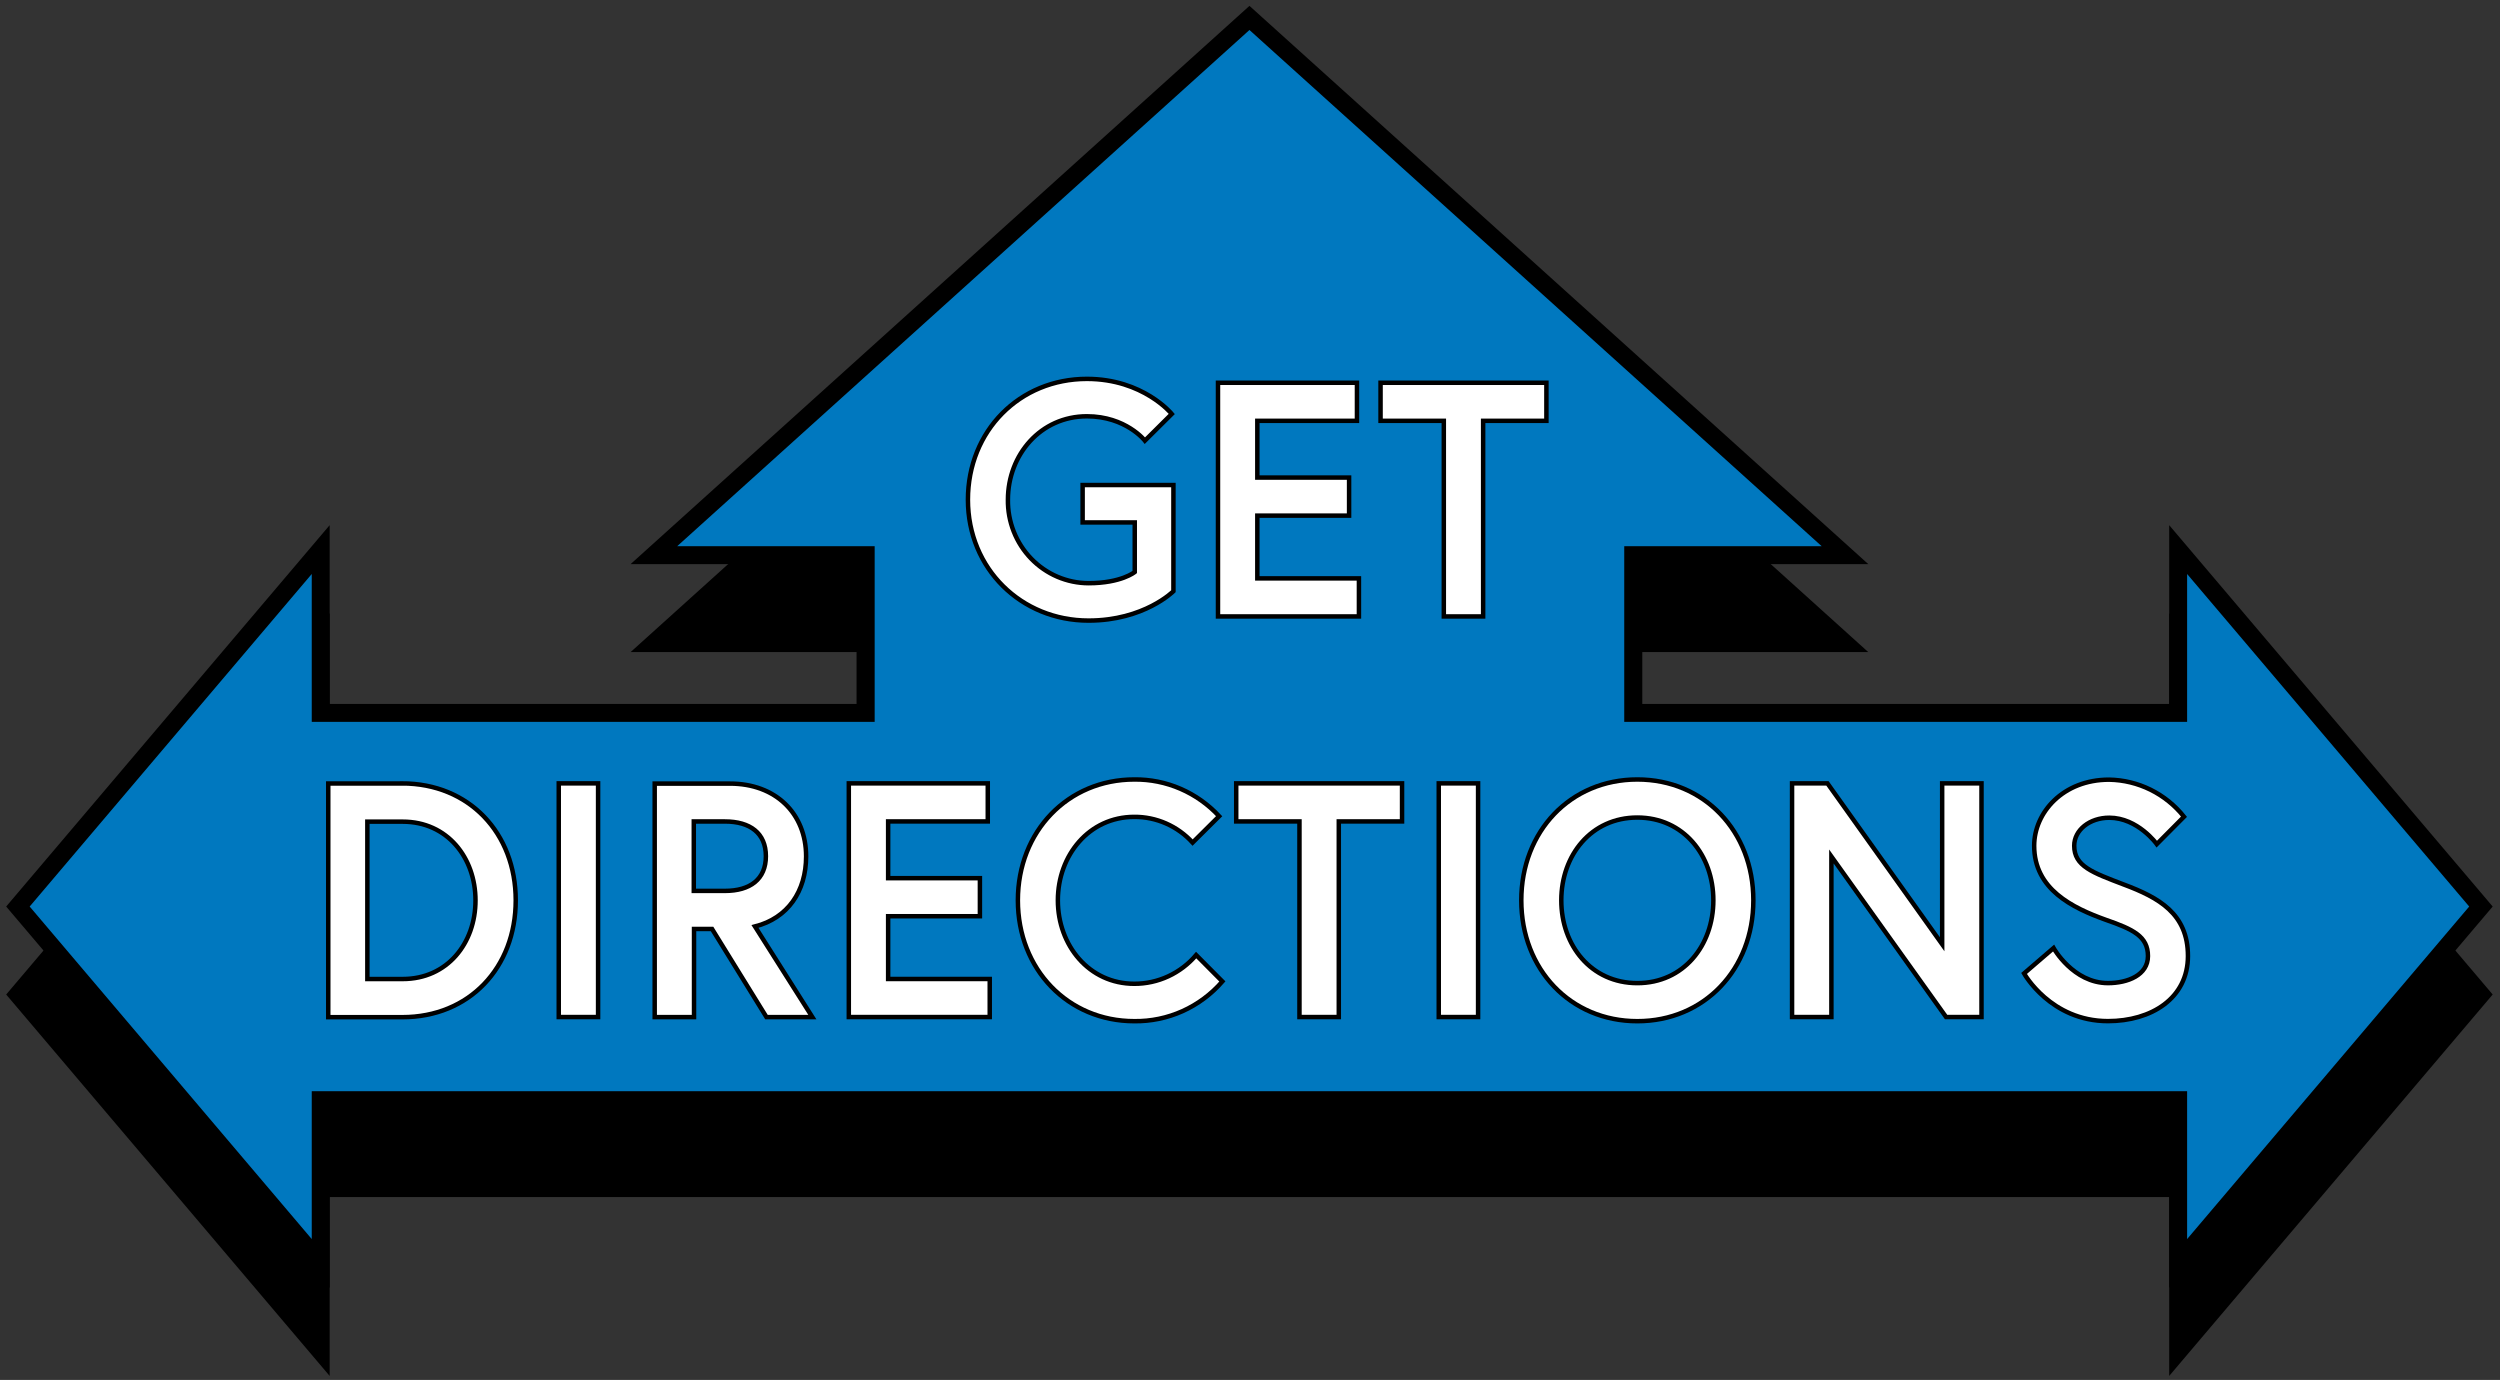 <svg width="279" height="154" viewBox="0 0 279 154" fill="none" xmlns="http://www.w3.org/2000/svg">
<rect x="0" y="0" width="279" height="154" fill="#333333" stroke="none"/>
<path d="M276.873 110.988L243.082 71.151V89.38H182.265V71.774H205.899L139.439 11.819L72.974 71.774H96.613V89.38H35.791V71.151L2 110.988L35.791 150.83V132.596H96.613H125.953H152.926H182.265H243.082V150.83L276.873 110.988Z" fill="black"/>
<path d="M276.873 110.988L243.082 71.151V89.38H182.265V71.774H205.899L139.439 11.819L72.974 71.774H96.613V89.38H35.791V71.151L2 110.988L35.791 150.83V132.596H96.613H125.953H152.926H182.265H243.082V150.83L276.873 110.988Z" stroke="black" stroke-width="2"/>
<path d="M276.873 101.169L243.082 61.332V79.561H182.265V61.955H205.899L139.439 2L72.974 61.955H96.613V79.561H35.791V61.332L2 101.169L35.791 141.005V122.777H96.613H125.953H152.926H182.265H243.082V141.005L276.873 101.169Z" fill="#0078BF"/>
<path d="M276.873 101.169L243.082 61.332V79.561H182.265V61.955H205.899L139.439 2L72.974 61.955H96.613V79.561H35.791V61.332L2 101.169L35.791 141.005V122.777H96.613H125.953H152.926H182.265H243.082V141.005L276.873 101.169Z" stroke="black" stroke-width="2"/>
<path d="M121.481 65.085C120.288 65.081 119.107 64.837 118.007 64.366C116.908 63.895 115.911 63.206 115.074 62.34C114.237 61.474 113.577 60.447 113.132 59.319C112.688 58.192 112.467 56.986 112.483 55.771C112.483 50.741 116.14 46.457 121.298 46.457C125.65 46.457 127.772 49.176 127.772 49.176L130.771 46.196C130.771 46.196 127.589 42.284 121.298 42.284C113.8 42.284 108.021 48.059 108.021 55.771C108.021 63.483 113.982 69.257 121.481 69.257C127.699 69.257 130.954 65.979 130.954 65.979V54.131H120.822V58.304H126.638V63.839C126.638 63.839 125.138 65.085 121.481 65.085Z" fill="white" stroke="black" stroke-width="0.5"/>
<path d="M140.317 46.964H151.436V42.717H135.928V68.795H151.656V64.548H140.317V57.544H150.558V53.297H140.317V46.964Z" fill="white" stroke="black" stroke-width="0.5"/>
<path d="M161.13 68.795H165.519V46.964H172.578V42.717H154.07V46.964H161.13V68.795Z" fill="white" stroke="black" stroke-width="0.5"/>
<path d="M44.946 109.259H40.996V91.697H44.946C49.921 91.697 53.066 95.72 53.066 100.489C53.066 105.257 49.921 109.259 44.946 109.259ZM44.873 87.439H36.633V113.517H44.899C52.361 113.517 57.555 108.003 57.555 100.478C57.555 92.953 52.335 87.429 44.873 87.429V87.439Z" fill="white" stroke="black" stroke-width="0.5"/>
<path d="M66.746 87.424H62.356V113.502H66.746V87.424Z" fill="white" stroke="black" stroke-width="0.5"/>
<path d="M80.901 99.425H77.427V91.676H80.901C83.718 91.676 85.473 92.98 85.473 95.55C85.473 98.121 83.718 99.425 80.901 99.425ZM73.064 113.506H77.453V103.671H79.464L85.536 113.506H90.657L84.256 103.395C87.913 102.463 89.962 99.483 89.962 95.572C89.962 90.782 86.56 87.45 81.476 87.45H73.064V113.506Z" fill="white" stroke="black" stroke-width="0.5"/>
<path d="M99.116 91.671H110.235V87.424H94.727V113.502H110.454V109.255H99.116V102.251H109.357V98.004H99.116V91.671Z" fill="white" stroke="black" stroke-width="0.5"/>
<path d="M126.585 109.79C121.537 109.79 118.057 105.506 118.057 100.477C118.057 95.447 121.537 91.163 126.585 91.163C127.806 91.155 129.015 91.406 130.136 91.9C131.257 92.394 132.265 93.119 133.095 94.031L136.058 91.088C134.842 89.776 133.373 88.734 131.742 88.029C130.112 87.324 128.356 86.97 126.585 86.99C119.191 86.99 113.595 92.765 113.595 100.477C113.595 108.188 119.191 113.963 126.585 113.963C128.44 113.989 130.28 113.606 131.977 112.841C133.674 112.076 135.189 110.946 136.418 109.53L133.492 106.586C132.635 107.595 131.574 108.403 130.382 108.956C129.19 109.509 127.894 109.794 126.585 109.79Z" fill="white" stroke="black" stroke-width="0.5"/>
<path d="M145.02 113.502H149.409V91.671H156.469V87.424H137.961V91.671H145.02V113.502Z" fill="white" stroke="black" stroke-width="0.5"/>
<path d="M164.954 87.424H160.564V113.502H164.954V87.424Z" fill="white" stroke="black" stroke-width="0.5"/>
<path d="M182.725 109.717C177.568 109.717 174.24 105.507 174.24 100.477C174.24 95.448 177.568 91.237 182.725 91.237C187.883 91.237 191.211 95.448 191.211 100.477C191.211 105.507 187.883 109.717 182.725 109.717ZM182.725 86.99C175.264 86.99 169.777 92.765 169.777 100.477C169.777 108.189 175.264 113.964 182.725 113.964C190.187 113.964 195.674 108.189 195.674 100.477C195.674 92.765 190.187 86.99 182.725 86.99Z" fill="white" stroke="black" stroke-width="0.5"/>
<path d="M199.994 87.424V113.502H204.383V95.583L217.185 113.502H221.135V87.424H216.746V105.381L203.944 87.424H199.994Z" fill="white" stroke="black" stroke-width="0.5"/>
<path d="M239.712 106.698C239.712 108.827 237.444 109.715 235.249 109.715C231.372 109.715 229.178 105.804 229.178 105.804L225.886 108.635C225.886 108.635 228.849 113.957 235.249 113.957C240.078 113.957 244.174 111.424 244.174 106.692C244.174 101.961 240.919 100.173 237.005 98.709C233.494 97.368 231.482 96.66 231.482 94.387C231.482 92.636 233.201 91.258 235.396 91.258C238.578 91.258 240.699 94.201 240.699 94.201L243.735 91.146C242.722 89.877 241.449 88.85 240.005 88.135C238.56 87.421 236.98 87.037 235.375 87.011C230.218 87.011 227.014 90.699 227.014 94.387C227.014 99.231 231.257 101.306 235.025 102.658C238.066 103.717 239.712 104.5 239.712 106.698Z" fill="white" stroke="black" stroke-width="0.5"/>
</svg>
